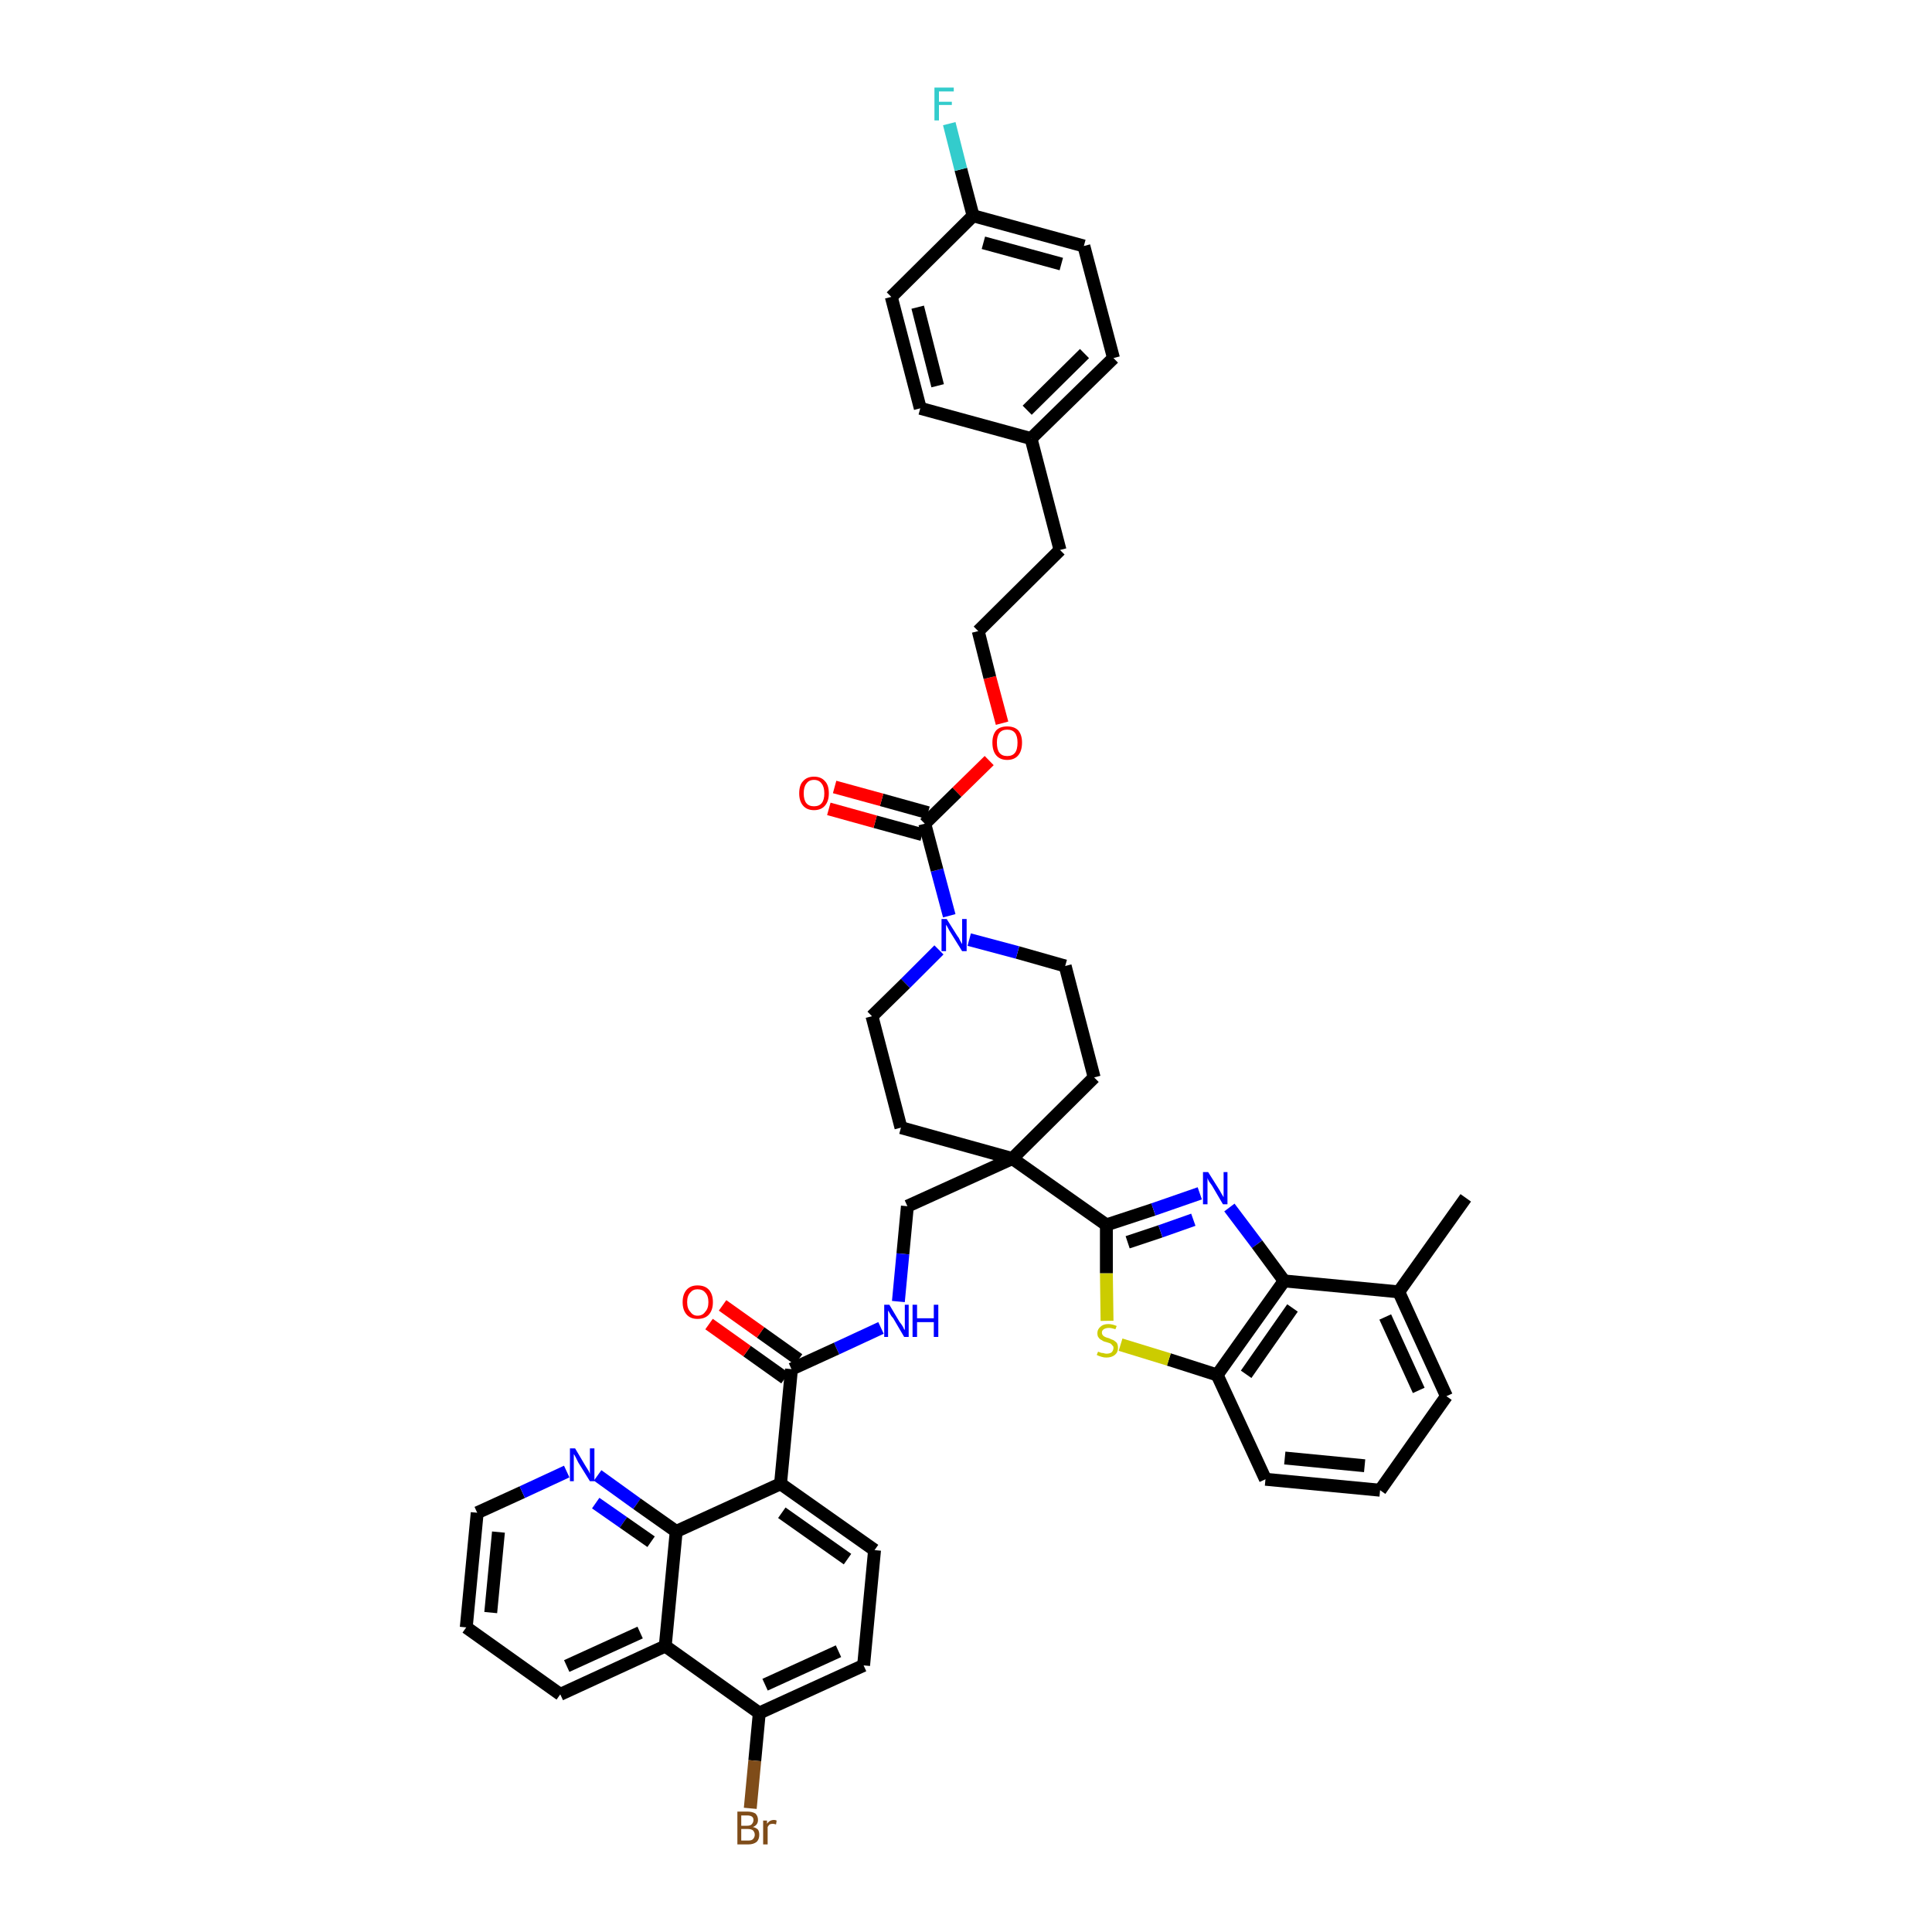 <?xml version='1.0' encoding='iso-8859-1'?>
<svg version='1.1' baseProfile='full'
              xmlns='http://www.w3.org/2000/svg'
                      xmlns:rdkit='http://www.rdkit.org/xml'
                      xmlns:xlink='http://www.w3.org/1999/xlink'
                  xml:space='preserve'
width='300px' height='300px' viewBox='0 0 300 300'>
<!-- END OF HEADER -->
<path class='bond-0 atom-0 atom-1' d='M 227.6,186.0 L 217.2,200.6' style='fill:none;fill-rule:evenodd;stroke:#000000;stroke-width:2.0px;stroke-linecap:butt;stroke-linejoin:miter;stroke-opacity:1' />
<path class='bond-1 atom-1 atom-2' d='M 217.2,200.6 L 224.6,216.8' style='fill:none;fill-rule:evenodd;stroke:#000000;stroke-width:2.0px;stroke-linecap:butt;stroke-linejoin:miter;stroke-opacity:1' />
<path class='bond-1 atom-1 atom-2' d='M 215.1,204.5 L 220.3,215.9' style='fill:none;fill-rule:evenodd;stroke:#000000;stroke-width:2.0px;stroke-linecap:butt;stroke-linejoin:miter;stroke-opacity:1' />
<path class='bond-42 atom-42 atom-1' d='M 199.4,198.9 L 217.2,200.6' style='fill:none;fill-rule:evenodd;stroke:#000000;stroke-width:2.0px;stroke-linecap:butt;stroke-linejoin:miter;stroke-opacity:1' />
<path class='bond-2 atom-2 atom-3' d='M 224.6,216.8 L 214.3,231.4' style='fill:none;fill-rule:evenodd;stroke:#000000;stroke-width:2.0px;stroke-linecap:butt;stroke-linejoin:miter;stroke-opacity:1' />
<path class='bond-3 atom-3 atom-4' d='M 214.3,231.4 L 196.5,229.7' style='fill:none;fill-rule:evenodd;stroke:#000000;stroke-width:2.0px;stroke-linecap:butt;stroke-linejoin:miter;stroke-opacity:1' />
<path class='bond-3 atom-3 atom-4' d='M 211.9,227.6 L 199.5,226.4' style='fill:none;fill-rule:evenodd;stroke:#000000;stroke-width:2.0px;stroke-linecap:butt;stroke-linejoin:miter;stroke-opacity:1' />
<path class='bond-4 atom-4 atom-5' d='M 196.5,229.7 L 189.0,213.5' style='fill:none;fill-rule:evenodd;stroke:#000000;stroke-width:2.0px;stroke-linecap:butt;stroke-linejoin:miter;stroke-opacity:1' />
<path class='bond-5 atom-5 atom-6' d='M 189.0,213.5 L 181.5,211.1' style='fill:none;fill-rule:evenodd;stroke:#000000;stroke-width:2.0px;stroke-linecap:butt;stroke-linejoin:miter;stroke-opacity:1' />
<path class='bond-5 atom-5 atom-6' d='M 181.5,211.1 L 174.0,208.8' style='fill:none;fill-rule:evenodd;stroke:#CCCC00;stroke-width:2.0px;stroke-linecap:butt;stroke-linejoin:miter;stroke-opacity:1' />
<path class='bond-43 atom-42 atom-5' d='M 199.4,198.9 L 189.0,213.5' style='fill:none;fill-rule:evenodd;stroke:#000000;stroke-width:2.0px;stroke-linecap:butt;stroke-linejoin:miter;stroke-opacity:1' />
<path class='bond-43 atom-42 atom-5' d='M 200.7,203.1 L 193.5,213.4' style='fill:none;fill-rule:evenodd;stroke:#000000;stroke-width:2.0px;stroke-linecap:butt;stroke-linejoin:miter;stroke-opacity:1' />
<path class='bond-6 atom-6 atom-7' d='M 171.9,205.1 L 171.8,197.7' style='fill:none;fill-rule:evenodd;stroke:#CCCC00;stroke-width:2.0px;stroke-linecap:butt;stroke-linejoin:miter;stroke-opacity:1' />
<path class='bond-6 atom-6 atom-7' d='M 171.8,197.7 L 171.8,190.2' style='fill:none;fill-rule:evenodd;stroke:#000000;stroke-width:2.0px;stroke-linecap:butt;stroke-linejoin:miter;stroke-opacity:1' />
<path class='bond-7 atom-7 atom-8' d='M 171.8,190.2 L 157.2,179.9' style='fill:none;fill-rule:evenodd;stroke:#000000;stroke-width:2.0px;stroke-linecap:butt;stroke-linejoin:miter;stroke-opacity:1' />
<path class='bond-40 atom-7 atom-41' d='M 171.8,190.2 L 179.1,187.8' style='fill:none;fill-rule:evenodd;stroke:#000000;stroke-width:2.0px;stroke-linecap:butt;stroke-linejoin:miter;stroke-opacity:1' />
<path class='bond-40 atom-7 atom-41' d='M 179.1,187.8 L 186.3,185.3' style='fill:none;fill-rule:evenodd;stroke:#0000FF;stroke-width:2.0px;stroke-linecap:butt;stroke-linejoin:miter;stroke-opacity:1' />
<path class='bond-40 atom-7 atom-41' d='M 175.1,192.9 L 180.2,191.2' style='fill:none;fill-rule:evenodd;stroke:#000000;stroke-width:2.0px;stroke-linecap:butt;stroke-linejoin:miter;stroke-opacity:1' />
<path class='bond-40 atom-7 atom-41' d='M 180.2,191.2 L 185.3,189.4' style='fill:none;fill-rule:evenodd;stroke:#0000FF;stroke-width:2.0px;stroke-linecap:butt;stroke-linejoin:miter;stroke-opacity:1' />
<path class='bond-8 atom-8 atom-9' d='M 157.2,179.9 L 140.9,187.3' style='fill:none;fill-rule:evenodd;stroke:#000000;stroke-width:2.0px;stroke-linecap:butt;stroke-linejoin:miter;stroke-opacity:1' />
<path class='bond-23 atom-8 atom-24' d='M 157.2,179.9 L 169.9,167.3' style='fill:none;fill-rule:evenodd;stroke:#000000;stroke-width:2.0px;stroke-linecap:butt;stroke-linejoin:miter;stroke-opacity:1' />
<path class='bond-44 atom-40 atom-8' d='M 139.9,175.1 L 157.2,179.9' style='fill:none;fill-rule:evenodd;stroke:#000000;stroke-width:2.0px;stroke-linecap:butt;stroke-linejoin:miter;stroke-opacity:1' />
<path class='bond-9 atom-9 atom-10' d='M 140.9,187.3 L 140.2,194.7' style='fill:none;fill-rule:evenodd;stroke:#000000;stroke-width:2.0px;stroke-linecap:butt;stroke-linejoin:miter;stroke-opacity:1' />
<path class='bond-9 atom-9 atom-10' d='M 140.2,194.7 L 139.5,202.1' style='fill:none;fill-rule:evenodd;stroke:#0000FF;stroke-width:2.0px;stroke-linecap:butt;stroke-linejoin:miter;stroke-opacity:1' />
<path class='bond-10 atom-10 atom-11' d='M 136.8,206.2 L 129.9,209.4' style='fill:none;fill-rule:evenodd;stroke:#0000FF;stroke-width:2.0px;stroke-linecap:butt;stroke-linejoin:miter;stroke-opacity:1' />
<path class='bond-10 atom-10 atom-11' d='M 129.9,209.4 L 122.9,212.6' style='fill:none;fill-rule:evenodd;stroke:#000000;stroke-width:2.0px;stroke-linecap:butt;stroke-linejoin:miter;stroke-opacity:1' />
<path class='bond-11 atom-11 atom-12' d='M 124.0,211.1 L 118.1,206.9' style='fill:none;fill-rule:evenodd;stroke:#000000;stroke-width:2.0px;stroke-linecap:butt;stroke-linejoin:miter;stroke-opacity:1' />
<path class='bond-11 atom-11 atom-12' d='M 118.1,206.9 L 112.2,202.7' style='fill:none;fill-rule:evenodd;stroke:#FF0000;stroke-width:2.0px;stroke-linecap:butt;stroke-linejoin:miter;stroke-opacity:1' />
<path class='bond-11 atom-11 atom-12' d='M 121.9,214.0 L 116.0,209.8' style='fill:none;fill-rule:evenodd;stroke:#000000;stroke-width:2.0px;stroke-linecap:butt;stroke-linejoin:miter;stroke-opacity:1' />
<path class='bond-11 atom-11 atom-12' d='M 116.0,209.8 L 110.1,205.6' style='fill:none;fill-rule:evenodd;stroke:#FF0000;stroke-width:2.0px;stroke-linecap:butt;stroke-linejoin:miter;stroke-opacity:1' />
<path class='bond-12 atom-11 atom-13' d='M 122.9,212.6 L 121.2,230.4' style='fill:none;fill-rule:evenodd;stroke:#000000;stroke-width:2.0px;stroke-linecap:butt;stroke-linejoin:miter;stroke-opacity:1' />
<path class='bond-13 atom-13 atom-14' d='M 121.2,230.4 L 135.8,240.7' style='fill:none;fill-rule:evenodd;stroke:#000000;stroke-width:2.0px;stroke-linecap:butt;stroke-linejoin:miter;stroke-opacity:1' />
<path class='bond-13 atom-13 atom-14' d='M 121.4,234.9 L 131.6,242.1' style='fill:none;fill-rule:evenodd;stroke:#000000;stroke-width:2.0px;stroke-linecap:butt;stroke-linejoin:miter;stroke-opacity:1' />
<path class='bond-45 atom-23 atom-13' d='M 105.0,237.8 L 121.2,230.4' style='fill:none;fill-rule:evenodd;stroke:#000000;stroke-width:2.0px;stroke-linecap:butt;stroke-linejoin:miter;stroke-opacity:1' />
<path class='bond-14 atom-14 atom-15' d='M 135.8,240.7 L 134.1,258.6' style='fill:none;fill-rule:evenodd;stroke:#000000;stroke-width:2.0px;stroke-linecap:butt;stroke-linejoin:miter;stroke-opacity:1' />
<path class='bond-15 atom-15 atom-16' d='M 134.1,258.6 L 117.9,266.0' style='fill:none;fill-rule:evenodd;stroke:#000000;stroke-width:2.0px;stroke-linecap:butt;stroke-linejoin:miter;stroke-opacity:1' />
<path class='bond-15 atom-15 atom-16' d='M 130.2,256.4 L 118.8,261.6' style='fill:none;fill-rule:evenodd;stroke:#000000;stroke-width:2.0px;stroke-linecap:butt;stroke-linejoin:miter;stroke-opacity:1' />
<path class='bond-16 atom-16 atom-17' d='M 117.9,266.0 L 117.2,273.4' style='fill:none;fill-rule:evenodd;stroke:#000000;stroke-width:2.0px;stroke-linecap:butt;stroke-linejoin:miter;stroke-opacity:1' />
<path class='bond-16 atom-16 atom-17' d='M 117.2,273.4 L 116.5,280.8' style='fill:none;fill-rule:evenodd;stroke:#7F4C19;stroke-width:2.0px;stroke-linecap:butt;stroke-linejoin:miter;stroke-opacity:1' />
<path class='bond-17 atom-16 atom-18' d='M 117.9,266.0 L 103.3,255.6' style='fill:none;fill-rule:evenodd;stroke:#000000;stroke-width:2.0px;stroke-linecap:butt;stroke-linejoin:miter;stroke-opacity:1' />
<path class='bond-18 atom-18 atom-19' d='M 103.3,255.6 L 87.0,263.1' style='fill:none;fill-rule:evenodd;stroke:#000000;stroke-width:2.0px;stroke-linecap:butt;stroke-linejoin:miter;stroke-opacity:1' />
<path class='bond-18 atom-18 atom-19' d='M 99.4,253.5 L 88.0,258.7' style='fill:none;fill-rule:evenodd;stroke:#000000;stroke-width:2.0px;stroke-linecap:butt;stroke-linejoin:miter;stroke-opacity:1' />
<path class='bond-47 atom-23 atom-18' d='M 105.0,237.8 L 103.3,255.6' style='fill:none;fill-rule:evenodd;stroke:#000000;stroke-width:2.0px;stroke-linecap:butt;stroke-linejoin:miter;stroke-opacity:1' />
<path class='bond-19 atom-19 atom-20' d='M 87.0,263.1 L 72.4,252.7' style='fill:none;fill-rule:evenodd;stroke:#000000;stroke-width:2.0px;stroke-linecap:butt;stroke-linejoin:miter;stroke-opacity:1' />
<path class='bond-20 atom-20 atom-21' d='M 72.4,252.7 L 74.1,234.9' style='fill:none;fill-rule:evenodd;stroke:#000000;stroke-width:2.0px;stroke-linecap:butt;stroke-linejoin:miter;stroke-opacity:1' />
<path class='bond-20 atom-20 atom-21' d='M 76.2,250.4 L 77.4,237.9' style='fill:none;fill-rule:evenodd;stroke:#000000;stroke-width:2.0px;stroke-linecap:butt;stroke-linejoin:miter;stroke-opacity:1' />
<path class='bond-21 atom-21 atom-22' d='M 74.1,234.9 L 81.1,231.7' style='fill:none;fill-rule:evenodd;stroke:#000000;stroke-width:2.0px;stroke-linecap:butt;stroke-linejoin:miter;stroke-opacity:1' />
<path class='bond-21 atom-21 atom-22' d='M 81.1,231.7 L 88.0,228.5' style='fill:none;fill-rule:evenodd;stroke:#0000FF;stroke-width:2.0px;stroke-linecap:butt;stroke-linejoin:miter;stroke-opacity:1' />
<path class='bond-22 atom-22 atom-23' d='M 92.8,229.1 L 98.9,233.5' style='fill:none;fill-rule:evenodd;stroke:#0000FF;stroke-width:2.0px;stroke-linecap:butt;stroke-linejoin:miter;stroke-opacity:1' />
<path class='bond-22 atom-22 atom-23' d='M 98.9,233.5 L 105.0,237.8' style='fill:none;fill-rule:evenodd;stroke:#000000;stroke-width:2.0px;stroke-linecap:butt;stroke-linejoin:miter;stroke-opacity:1' />
<path class='bond-22 atom-22 atom-23' d='M 92.5,233.4 L 96.8,236.4' style='fill:none;fill-rule:evenodd;stroke:#0000FF;stroke-width:2.0px;stroke-linecap:butt;stroke-linejoin:miter;stroke-opacity:1' />
<path class='bond-22 atom-22 atom-23' d='M 96.8,236.4 L 101.1,239.4' style='fill:none;fill-rule:evenodd;stroke:#000000;stroke-width:2.0px;stroke-linecap:butt;stroke-linejoin:miter;stroke-opacity:1' />
<path class='bond-24 atom-24 atom-25' d='M 169.9,167.3 L 165.4,150.0' style='fill:none;fill-rule:evenodd;stroke:#000000;stroke-width:2.0px;stroke-linecap:butt;stroke-linejoin:miter;stroke-opacity:1' />
<path class='bond-25 atom-25 atom-26' d='M 165.4,150.0 L 158.0,147.9' style='fill:none;fill-rule:evenodd;stroke:#000000;stroke-width:2.0px;stroke-linecap:butt;stroke-linejoin:miter;stroke-opacity:1' />
<path class='bond-25 atom-25 atom-26' d='M 158.0,147.9 L 150.5,145.9' style='fill:none;fill-rule:evenodd;stroke:#0000FF;stroke-width:2.0px;stroke-linecap:butt;stroke-linejoin:miter;stroke-opacity:1' />
<path class='bond-26 atom-26 atom-27' d='M 147.4,142.2 L 145.5,135.1' style='fill:none;fill-rule:evenodd;stroke:#0000FF;stroke-width:2.0px;stroke-linecap:butt;stroke-linejoin:miter;stroke-opacity:1' />
<path class='bond-26 atom-26 atom-27' d='M 145.5,135.1 L 143.6,127.9' style='fill:none;fill-rule:evenodd;stroke:#000000;stroke-width:2.0px;stroke-linecap:butt;stroke-linejoin:miter;stroke-opacity:1' />
<path class='bond-38 atom-26 atom-39' d='M 145.8,147.5 L 140.6,152.7' style='fill:none;fill-rule:evenodd;stroke:#0000FF;stroke-width:2.0px;stroke-linecap:butt;stroke-linejoin:miter;stroke-opacity:1' />
<path class='bond-38 atom-26 atom-39' d='M 140.6,152.7 L 135.4,157.8' style='fill:none;fill-rule:evenodd;stroke:#000000;stroke-width:2.0px;stroke-linecap:butt;stroke-linejoin:miter;stroke-opacity:1' />
<path class='bond-27 atom-27 atom-28' d='M 144.1,126.2 L 136.9,124.2' style='fill:none;fill-rule:evenodd;stroke:#000000;stroke-width:2.0px;stroke-linecap:butt;stroke-linejoin:miter;stroke-opacity:1' />
<path class='bond-27 atom-27 atom-28' d='M 136.9,124.2 L 129.6,122.2' style='fill:none;fill-rule:evenodd;stroke:#FF0000;stroke-width:2.0px;stroke-linecap:butt;stroke-linejoin:miter;stroke-opacity:1' />
<path class='bond-27 atom-27 atom-28' d='M 143.2,129.6 L 135.9,127.6' style='fill:none;fill-rule:evenodd;stroke:#000000;stroke-width:2.0px;stroke-linecap:butt;stroke-linejoin:miter;stroke-opacity:1' />
<path class='bond-27 atom-27 atom-28' d='M 135.9,127.6 L 128.7,125.6' style='fill:none;fill-rule:evenodd;stroke:#FF0000;stroke-width:2.0px;stroke-linecap:butt;stroke-linejoin:miter;stroke-opacity:1' />
<path class='bond-28 atom-27 atom-29' d='M 143.6,127.9 L 148.6,123.0' style='fill:none;fill-rule:evenodd;stroke:#000000;stroke-width:2.0px;stroke-linecap:butt;stroke-linejoin:miter;stroke-opacity:1' />
<path class='bond-28 atom-27 atom-29' d='M 148.6,123.0 L 153.6,118.1' style='fill:none;fill-rule:evenodd;stroke:#FF0000;stroke-width:2.0px;stroke-linecap:butt;stroke-linejoin:miter;stroke-opacity:1' />
<path class='bond-29 atom-29 atom-30' d='M 155.6,112.3 L 153.7,105.2' style='fill:none;fill-rule:evenodd;stroke:#FF0000;stroke-width:2.0px;stroke-linecap:butt;stroke-linejoin:miter;stroke-opacity:1' />
<path class='bond-29 atom-29 atom-30' d='M 153.7,105.2 L 151.9,98.0' style='fill:none;fill-rule:evenodd;stroke:#000000;stroke-width:2.0px;stroke-linecap:butt;stroke-linejoin:miter;stroke-opacity:1' />
<path class='bond-30 atom-30 atom-31' d='M 151.9,98.0 L 164.6,85.4' style='fill:none;fill-rule:evenodd;stroke:#000000;stroke-width:2.0px;stroke-linecap:butt;stroke-linejoin:miter;stroke-opacity:1' />
<path class='bond-31 atom-31 atom-32' d='M 164.6,85.4 L 160.1,68.1' style='fill:none;fill-rule:evenodd;stroke:#000000;stroke-width:2.0px;stroke-linecap:butt;stroke-linejoin:miter;stroke-opacity:1' />
<path class='bond-32 atom-32 atom-33' d='M 160.1,68.1 L 172.9,55.6' style='fill:none;fill-rule:evenodd;stroke:#000000;stroke-width:2.0px;stroke-linecap:butt;stroke-linejoin:miter;stroke-opacity:1' />
<path class='bond-32 atom-32 atom-33' d='M 159.5,63.7 L 168.4,54.9' style='fill:none;fill-rule:evenodd;stroke:#000000;stroke-width:2.0px;stroke-linecap:butt;stroke-linejoin:miter;stroke-opacity:1' />
<path class='bond-46 atom-38 atom-32' d='M 142.9,63.4 L 160.1,68.1' style='fill:none;fill-rule:evenodd;stroke:#000000;stroke-width:2.0px;stroke-linecap:butt;stroke-linejoin:miter;stroke-opacity:1' />
<path class='bond-33 atom-33 atom-34' d='M 172.9,55.6 L 168.3,38.2' style='fill:none;fill-rule:evenodd;stroke:#000000;stroke-width:2.0px;stroke-linecap:butt;stroke-linejoin:miter;stroke-opacity:1' />
<path class='bond-34 atom-34 atom-35' d='M 168.3,38.2 L 151.1,33.5' style='fill:none;fill-rule:evenodd;stroke:#000000;stroke-width:2.0px;stroke-linecap:butt;stroke-linejoin:miter;stroke-opacity:1' />
<path class='bond-34 atom-34 atom-35' d='M 164.8,41.0 L 152.7,37.7' style='fill:none;fill-rule:evenodd;stroke:#000000;stroke-width:2.0px;stroke-linecap:butt;stroke-linejoin:miter;stroke-opacity:1' />
<path class='bond-35 atom-35 atom-36' d='M 151.1,33.5 L 149.2,26.3' style='fill:none;fill-rule:evenodd;stroke:#000000;stroke-width:2.0px;stroke-linecap:butt;stroke-linejoin:miter;stroke-opacity:1' />
<path class='bond-35 atom-35 atom-36' d='M 149.2,26.3 L 147.4,19.2' style='fill:none;fill-rule:evenodd;stroke:#33CCCC;stroke-width:2.0px;stroke-linecap:butt;stroke-linejoin:miter;stroke-opacity:1' />
<path class='bond-36 atom-35 atom-37' d='M 151.1,33.5 L 138.4,46.1' style='fill:none;fill-rule:evenodd;stroke:#000000;stroke-width:2.0px;stroke-linecap:butt;stroke-linejoin:miter;stroke-opacity:1' />
<path class='bond-37 atom-37 atom-38' d='M 138.4,46.1 L 142.9,63.4' style='fill:none;fill-rule:evenodd;stroke:#000000;stroke-width:2.0px;stroke-linecap:butt;stroke-linejoin:miter;stroke-opacity:1' />
<path class='bond-37 atom-37 atom-38' d='M 142.5,47.7 L 145.6,59.9' style='fill:none;fill-rule:evenodd;stroke:#000000;stroke-width:2.0px;stroke-linecap:butt;stroke-linejoin:miter;stroke-opacity:1' />
<path class='bond-39 atom-39 atom-40' d='M 135.4,157.8 L 139.9,175.1' style='fill:none;fill-rule:evenodd;stroke:#000000;stroke-width:2.0px;stroke-linecap:butt;stroke-linejoin:miter;stroke-opacity:1' />
<path class='bond-41 atom-41 atom-42' d='M 190.9,187.5 L 195.2,193.2' style='fill:none;fill-rule:evenodd;stroke:#0000FF;stroke-width:2.0px;stroke-linecap:butt;stroke-linejoin:miter;stroke-opacity:1' />
<path class='bond-41 atom-41 atom-42' d='M 195.2,193.2 L 199.4,198.9' style='fill:none;fill-rule:evenodd;stroke:#000000;stroke-width:2.0px;stroke-linecap:butt;stroke-linejoin:miter;stroke-opacity:1' />
<path  class='atom-6' d='M 170.5 209.9
Q 170.6 209.9, 170.8 210.0
Q 171.0 210.1, 171.3 210.1
Q 171.6 210.2, 171.8 210.2
Q 172.3 210.2, 172.6 210.0
Q 172.9 209.7, 172.9 209.3
Q 172.9 209.0, 172.7 208.9
Q 172.6 208.7, 172.4 208.6
Q 172.1 208.5, 171.8 208.4
Q 171.3 208.3, 171.1 208.1
Q 170.8 208.0, 170.6 207.7
Q 170.4 207.5, 170.4 207.0
Q 170.4 206.4, 170.9 206.0
Q 171.3 205.6, 172.1 205.6
Q 172.7 205.6, 173.4 205.9
L 173.2 206.4
Q 172.6 206.2, 172.2 206.2
Q 171.7 206.2, 171.4 206.4
Q 171.1 206.6, 171.1 206.9
Q 171.1 207.2, 171.3 207.4
Q 171.4 207.5, 171.6 207.6
Q 171.8 207.7, 172.2 207.8
Q 172.6 208.0, 172.9 208.1
Q 173.2 208.3, 173.4 208.5
Q 173.6 208.8, 173.6 209.3
Q 173.6 210.0, 173.1 210.4
Q 172.6 210.8, 171.8 210.8
Q 171.4 210.8, 171.1 210.7
Q 170.7 210.6, 170.3 210.4
L 170.5 209.9
' fill='#CCCC00'/>
<path  class='atom-10' d='M 138.1 202.6
L 139.7 205.3
Q 139.9 205.5, 140.2 206.0
Q 140.4 206.5, 140.5 206.5
L 140.5 202.6
L 141.1 202.6
L 141.1 207.6
L 140.4 207.6
L 138.7 204.7
Q 138.4 204.4, 138.2 204.0
Q 138.0 203.6, 137.9 203.5
L 137.9 207.6
L 137.3 207.6
L 137.3 202.6
L 138.1 202.6
' fill='#0000FF'/>
<path  class='atom-10' d='M 141.7 202.6
L 142.4 202.6
L 142.4 204.7
L 145.0 204.7
L 145.0 202.6
L 145.7 202.6
L 145.7 207.6
L 145.0 207.6
L 145.0 205.3
L 142.4 205.3
L 142.4 207.6
L 141.7 207.6
L 141.7 202.6
' fill='#0000FF'/>
<path  class='atom-12' d='M 106.0 202.2
Q 106.0 201.0, 106.6 200.3
Q 107.2 199.6, 108.3 199.6
Q 109.5 199.6, 110.1 200.3
Q 110.7 201.0, 110.7 202.2
Q 110.7 203.4, 110.1 204.1
Q 109.5 204.8, 108.3 204.8
Q 107.2 204.8, 106.6 204.1
Q 106.0 203.4, 106.0 202.2
M 108.3 204.3
Q 109.1 204.3, 109.5 203.7
Q 110.0 203.2, 110.0 202.2
Q 110.0 201.2, 109.5 200.7
Q 109.1 200.2, 108.3 200.2
Q 107.6 200.2, 107.2 200.7
Q 106.7 201.2, 106.7 202.2
Q 106.7 203.2, 107.2 203.7
Q 107.6 204.3, 108.3 204.3
' fill='#FF0000'/>
<path  class='atom-17' d='M 116.9 283.7
Q 117.4 283.8, 117.7 284.1
Q 117.9 284.4, 117.9 284.9
Q 117.9 285.6, 117.5 286.0
Q 117.0 286.4, 116.2 286.4
L 114.5 286.4
L 114.5 281.3
L 116.0 281.3
Q 116.8 281.3, 117.3 281.6
Q 117.7 282.0, 117.7 282.6
Q 117.7 283.4, 116.9 283.7
M 115.1 281.9
L 115.1 283.5
L 116.0 283.5
Q 116.5 283.5, 116.7 283.3
Q 117.0 283.0, 117.0 282.6
Q 117.0 281.9, 116.0 281.9
L 115.1 281.9
M 116.2 285.8
Q 116.7 285.8, 116.9 285.6
Q 117.2 285.3, 117.2 284.9
Q 117.2 284.5, 116.9 284.2
Q 116.6 284.0, 116.1 284.0
L 115.1 284.0
L 115.1 285.8
L 116.2 285.8
' fill='#7F4C19'/>
<path  class='atom-17' d='M 119.1 282.7
L 119.1 283.2
Q 119.5 282.6, 120.2 282.6
Q 120.4 282.6, 120.6 282.7
L 120.5 283.3
Q 120.2 283.2, 120.0 283.2
Q 119.7 283.2, 119.5 283.3
Q 119.3 283.5, 119.2 283.7
L 119.2 286.4
L 118.5 286.4
L 118.5 282.7
L 119.1 282.7
' fill='#7F4C19'/>
<path  class='atom-22' d='M 89.3 224.9
L 90.9 227.6
Q 91.1 227.9, 91.4 228.4
Q 91.6 228.8, 91.6 228.9
L 91.6 224.9
L 92.3 224.9
L 92.3 230.0
L 91.6 230.0
L 89.8 227.1
Q 89.6 226.7, 89.4 226.3
Q 89.2 225.9, 89.1 225.8
L 89.1 230.0
L 88.5 230.0
L 88.5 224.9
L 89.3 224.9
' fill='#0000FF'/>
<path  class='atom-26' d='M 147.0 142.7
L 148.7 145.4
Q 148.9 145.6, 149.1 146.1
Q 149.4 146.6, 149.4 146.6
L 149.4 142.7
L 150.1 142.7
L 150.1 147.7
L 149.4 147.7
L 147.6 144.8
Q 147.4 144.5, 147.2 144.1
Q 147.0 143.7, 146.9 143.6
L 146.9 147.7
L 146.2 147.7
L 146.2 142.7
L 147.0 142.7
' fill='#0000FF'/>
<path  class='atom-28' d='M 124.1 123.2
Q 124.1 121.9, 124.7 121.3
Q 125.3 120.6, 126.4 120.6
Q 127.5 120.6, 128.1 121.3
Q 128.7 121.9, 128.7 123.2
Q 128.7 124.4, 128.1 125.1
Q 127.5 125.8, 126.4 125.8
Q 125.3 125.8, 124.7 125.1
Q 124.1 124.4, 124.1 123.2
M 126.4 125.2
Q 127.2 125.2, 127.6 124.7
Q 128.0 124.2, 128.0 123.2
Q 128.0 122.2, 127.6 121.7
Q 127.2 121.1, 126.4 121.1
Q 125.6 121.1, 125.2 121.7
Q 124.8 122.2, 124.8 123.2
Q 124.8 124.2, 125.2 124.7
Q 125.6 125.2, 126.4 125.2
' fill='#FF0000'/>
<path  class='atom-29' d='M 154.1 115.3
Q 154.1 114.1, 154.7 113.4
Q 155.3 112.8, 156.4 112.8
Q 157.5 112.8, 158.1 113.4
Q 158.7 114.1, 158.7 115.3
Q 158.7 116.6, 158.1 117.3
Q 157.5 118.0, 156.4 118.0
Q 155.3 118.0, 154.7 117.3
Q 154.1 116.6, 154.1 115.3
M 156.4 117.4
Q 157.2 117.4, 157.6 116.9
Q 158.0 116.4, 158.0 115.3
Q 158.0 114.3, 157.6 113.8
Q 157.2 113.3, 156.4 113.3
Q 155.6 113.3, 155.2 113.8
Q 154.8 114.3, 154.8 115.3
Q 154.8 116.4, 155.2 116.9
Q 155.6 117.4, 156.4 117.4
' fill='#FF0000'/>
<path  class='atom-36' d='M 145.1 13.6
L 148.1 13.6
L 148.1 14.2
L 145.8 14.2
L 145.8 15.8
L 147.8 15.8
L 147.8 16.3
L 145.8 16.3
L 145.8 18.7
L 145.1 18.7
L 145.1 13.6
' fill='#33CCCC'/>
<path  class='atom-41' d='M 187.6 182.0
L 189.3 184.7
Q 189.4 184.9, 189.7 185.4
Q 190.0 185.9, 190.0 185.9
L 190.0 182.0
L 190.6 182.0
L 190.6 187.0
L 189.9 187.0
L 188.2 184.1
Q 188.0 183.8, 187.7 183.4
Q 187.5 183.0, 187.5 182.9
L 187.5 187.0
L 186.8 187.0
L 186.8 182.0
L 187.6 182.0
' fill='#0000FF'/>
</svg>
